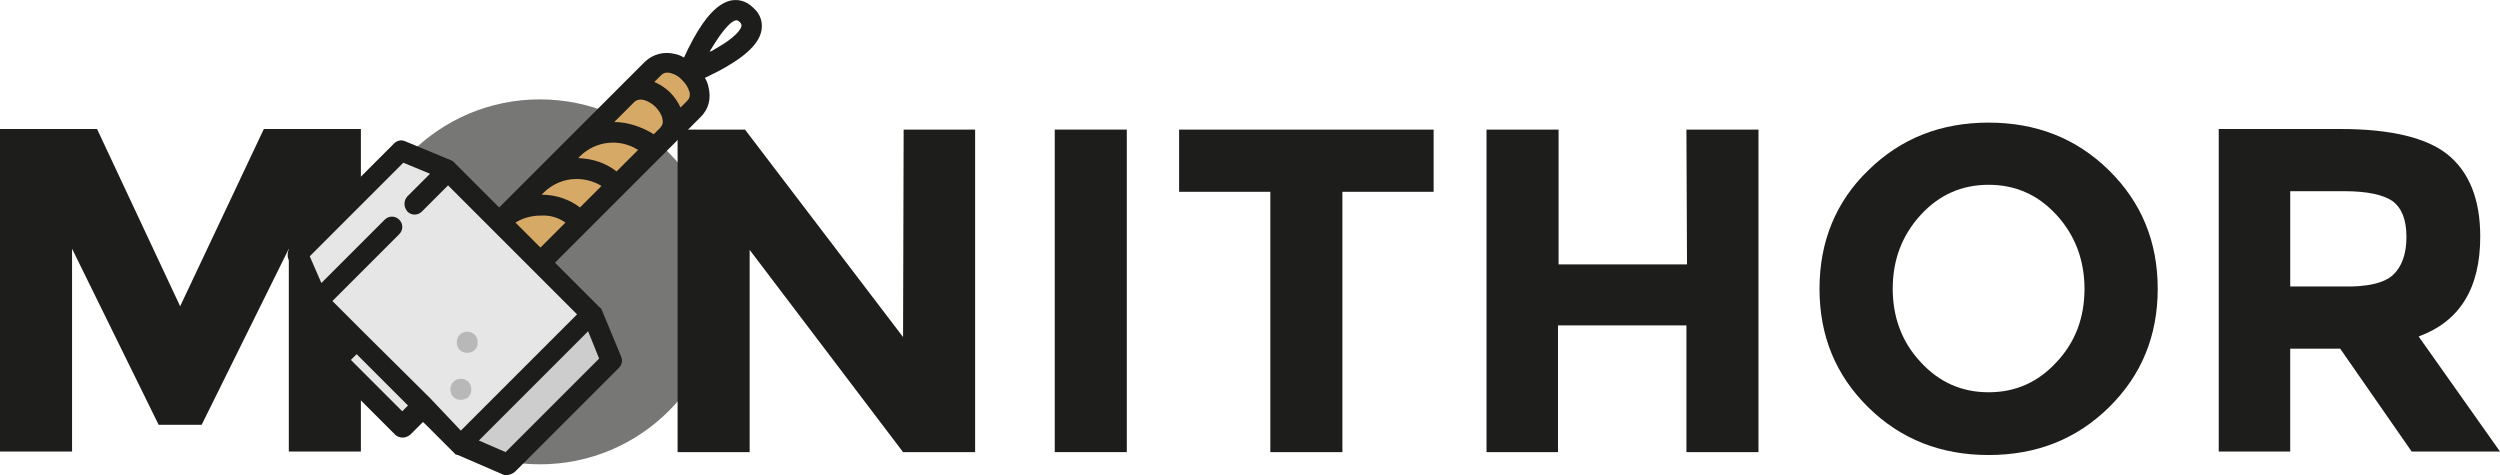 <?xml version="1.0" encoding="utf-8"?>
<!-- Generator: Adobe Illustrator 21.0.2, SVG Export Plug-In . SVG Version: 6.00 Build 0)  -->
<svg version="1.1" id="Laag_1" xmlns="http://www.w3.org/2000/svg" xmlns:xlink="http://www.w3.org/1999/xlink" x="0px" y="0px"
	 viewBox="0 0 430.2 81.8" style="enable-background:new 0 0 430.2 81.8;" xml:space="preserve">
<style type="text/css">
	.st0{fill:#1D1D1B;}
	.st1{opacity:0.6;fill:#1D1D1B;enable-background:new    ;}
	.st2{fill:#D7A967;}
	.st3{fill:#E6E6E6;}
	.st4{fill:#CECDCD;}
	.st5{opacity:0.2;enable-background:new    ;}
</style>
<g>
	<g>
		<path class="st0" d="M49.7,42.8l-15,30.3h-7.4L12.4,42.8v34.9H0V22.2h16.7L31,52.7l14.4-30.5h16.7v55.5H49.7V42.8L49.7,42.8z"/>
	</g>
	<circle class="st1" cx="92.9" cy="48.5" r="31.4"/>
	<g>
		<path class="st0" d="M155.5,22.3h12.3v55.5h-12.4L129,43v34.8h-12.4V22.3h11.6L155.4,58L155.5,22.3L155.5,22.3z"/>
		<path class="st0" d="M181.5,22.3h12.4v55.5h-12.4V22.3z"/>
		<path class="st0" d="M231,33v44.8h-12.4V33h-15.7V22.3h43.8V33H231z"/>
		<path class="st0" d="M290.2,22.3h12.4v55.5h-12.4V56h-22.1v21.8h-12.3V22.3h12.4v23.2h22.1L290.2,22.3L290.2,22.3z"/>
		<path class="st0" d="M362.9,70.1c-5.6,5.5-12.5,8.2-20.7,8.2s-15.1-2.7-20.7-8.2s-8.4-12.3-8.4-20.4s2.8-15,8.4-20.4
			c5.6-5.5,12.5-8.2,20.7-8.2s15.1,2.7,20.7,8.2s8.4,12.3,8.4,20.4S368.5,64.6,362.9,70.1z M358.7,49.7c0-4.9-1.6-9.2-4.8-12.7
			s-7.1-5.2-11.7-5.2s-8.5,1.7-11.7,5.2s-4.8,7.7-4.8,12.7c0,4.9,1.6,9.2,4.8,12.6c3.2,3.5,7.1,5.2,11.7,5.2s8.5-1.7,11.7-5.2
			C357.1,58.9,358.7,54.7,358.7,49.7z"/>
		<path class="st0" d="M426.8,40.7c0,8.9-3.5,14.6-10.6,17.2l14,19.8H415L402.7,60h-8.6v17.7h-12.3V22.2h21c8.6,0,14.8,1.5,18.4,4.4
			C424.9,29.6,426.8,34.3,426.8,40.7z M411.8,47.3c1.5-1.4,2.3-3.6,2.3-6.5c0-3-0.8-5-2.4-6.2c-1.6-1.1-4.4-1.7-8.3-1.7h-9.3v16.4h9
			C407.4,49.4,410.3,48.7,411.8,47.3z"/>
	</g>
	<g>
		<g>
			<g>
				<path class="st0" d="M129.7,1.4c-1.5-1.5-3-1.5-4-1.3c-2.1,0.5-4.2,2.6-6.4,6.6c-0.6,1.1-1.2,2.3-1.6,3.2
					c-0.5-0.3-1-0.5-1.5-0.6c-1.9-0.5-3.8,0-5.2,1.3l-4.6,4.6l-9.3,9.3L85.9,35.7l-7.6-7.6L78.2,28l-0.1-0.1L78,27.8
					c0,0-0.1,0-0.1-0.1l-8.2-3.4c-0.7-0.3-1.4-0.1-1.9,0.4L50,42.5c-0.3,0.3-0.5,0.8-0.5,1.3c0,0.2,0,0.5,0.1,0.7l3.5,8.1v0.1
					c0,0,0,0,0,0.1c0,0,0,0.1,0.1,0.1c0,0,0,0,0,0.1c0,0,0,0,0.1,0.1l0.1,0.1l5.4,5.4l-2.2,2.2c-0.3,0.3-0.5,0.8-0.5,1.3
					s0.2,0.9,0.5,1.3L68,74.8c0.3,0.3,0.8,0.5,1.3,0.5s0.9-0.2,1.3-0.5l2.2-2.2l5.4,5.4l0.1,0.1c0,0,0,0,0.1,0.1c0,0,0,0,0.1,0
					c0,0,0.1,0,0.1,0.1c0,0,0,0,0.1,0h0.1l8.1,3.5c0.5,0,1.3-0.2,1.8-0.7l17.8-17.8c0.5-0.5,0.7-1.3,0.4-1.9l-3.4-8.2
					c0,0,0-0.1-0.1-0.1c0,0,0-0.1-0.1-0.1c0,0,0-0.1-0.1-0.1l-0.1-0.1l-7.6-7.6l25.1-25.1c1.4-1.4,1.8-3.2,1.3-5.2
					c-0.1-0.5-0.3-1-0.6-1.5c1-0.5,2.3-1.1,3.5-1.8c4.2-2.4,6.3-4.7,6.3-7.1C131.1,3.7,130.9,2.5,129.7,1.4z M123.1,8.4
					c-0.3,0.2-0.6,0.4-1,0.5c1.6-2.7,3.3-5.1,4.5-5.4c0.1,0,0.3-0.1,0.7,0.3c0.2,0.2,0.3,0.4,0.3,0.6C127.6,4.9,126.7,6.4,123.1,8.4
					z"/>
			</g>
			<path class="st2" d="M112.6,14.1l1.1-1.1c0.3-0.3,0.8-0.7,1.8-0.4c0.7,0.2,1.4,0.6,1.9,1.2l0,0c0.6,0.6,1,1.2,1.2,1.9
				c0.1,0.2,0.1,0.4,0.1,0.6c0,0.6-0.3,0.9-0.5,1.1l-1.1,1.1c-0.4-0.9-1-1.8-1.8-2.6C114.5,15.1,113.5,14.5,112.6,14.1z"/>
			<path class="st2" d="M105.7,21l3.4-3.4c1.1-1.1,2.9,0,3.7,0.8c0.6,0.6,1.1,1.4,1.2,2.1c0.2,0.8-0.2,1.3-0.4,1.5l0,0l-1.1,1.1
				C110.4,21.8,108,21,105.7,21z"/>
			<path class="st2" d="M97.3,38.3L93,42.6l-4.3-4.3c1.3-0.8,2.8-1.2,4.3-1.2C94.6,37,96,37.4,97.3,38.3z"/>
			<path class="st2" d="M99.5,27.2l0.3-0.3c2.7-2.7,6.9-3.1,10-1.1l-3.7,3.7C104.2,28,101.9,27.3,99.5,27.2z"/>
			<path class="st2" d="M93.2,33.5l0.3-0.3l0,0c1.5-1.5,3.5-2.4,5.7-2.4c1.5,0,3,0.4,4.3,1.2l-3.7,3.7C98,34.3,95.6,33.5,93.2,33.5z
				"/>
			
				<rect x="64.6" y="59.6" transform="matrix(0.707 -0.707 0.707 0.707 -27.431 65.469)" class="st3" width="1.4" height="12.5"/>
			<path class="st3" d="M74,68.5L74,68.5L74,68.5L62.6,57.2l0,0l0,0l-5.4-5.4l11.5-11.5c0.7-0.7,0.7-1.8,0-2.5s-1.8-0.7-2.5,0
				L55.3,48.7l-2-4.6L69.4,28l4.6,1.9l-3.9,3.9c-0.3,0.3-0.5,0.8-0.5,1.3s0.2,0.9,0.5,1.3c0.7,0.7,1.8,0.7,2.5,0l4.5-4.5l7.6,7.6
				l0,0l7,7l0,0l7.6,7.6l-20,20L74,68.5z"/>
			<polygon class="st4" points="82.4,75.8 101.2,57 103.1,61.7 87,77.8 			"/>
			<path class="st5" d="M77.5,67c0,0.5,0.2,1,0.5,1.3c0.4,0.4,0.8,0.5,1.3,0.5s1-0.2,1.3-0.5c0.4-0.4,0.5-0.8,0.5-1.3
				s-0.2-1-0.5-1.3c-0.7-0.7-1.9-0.7-2.6,0C77.7,66,77.5,66.5,77.5,67z"/>
			<path class="st5" d="M78.6,58.9c0,0.5,0.2,1,0.5,1.3c0.7,0.7,1.9,0.7,2.6,0c0.4-0.4,0.5-0.8,0.5-1.3s-0.2-1-0.5-1.3
				c-0.7-0.7-1.9-0.7-2.6,0C78.8,57.9,78.6,58.4,78.6,58.9z"/>
		</g>
	</g>
</g>
</svg>
